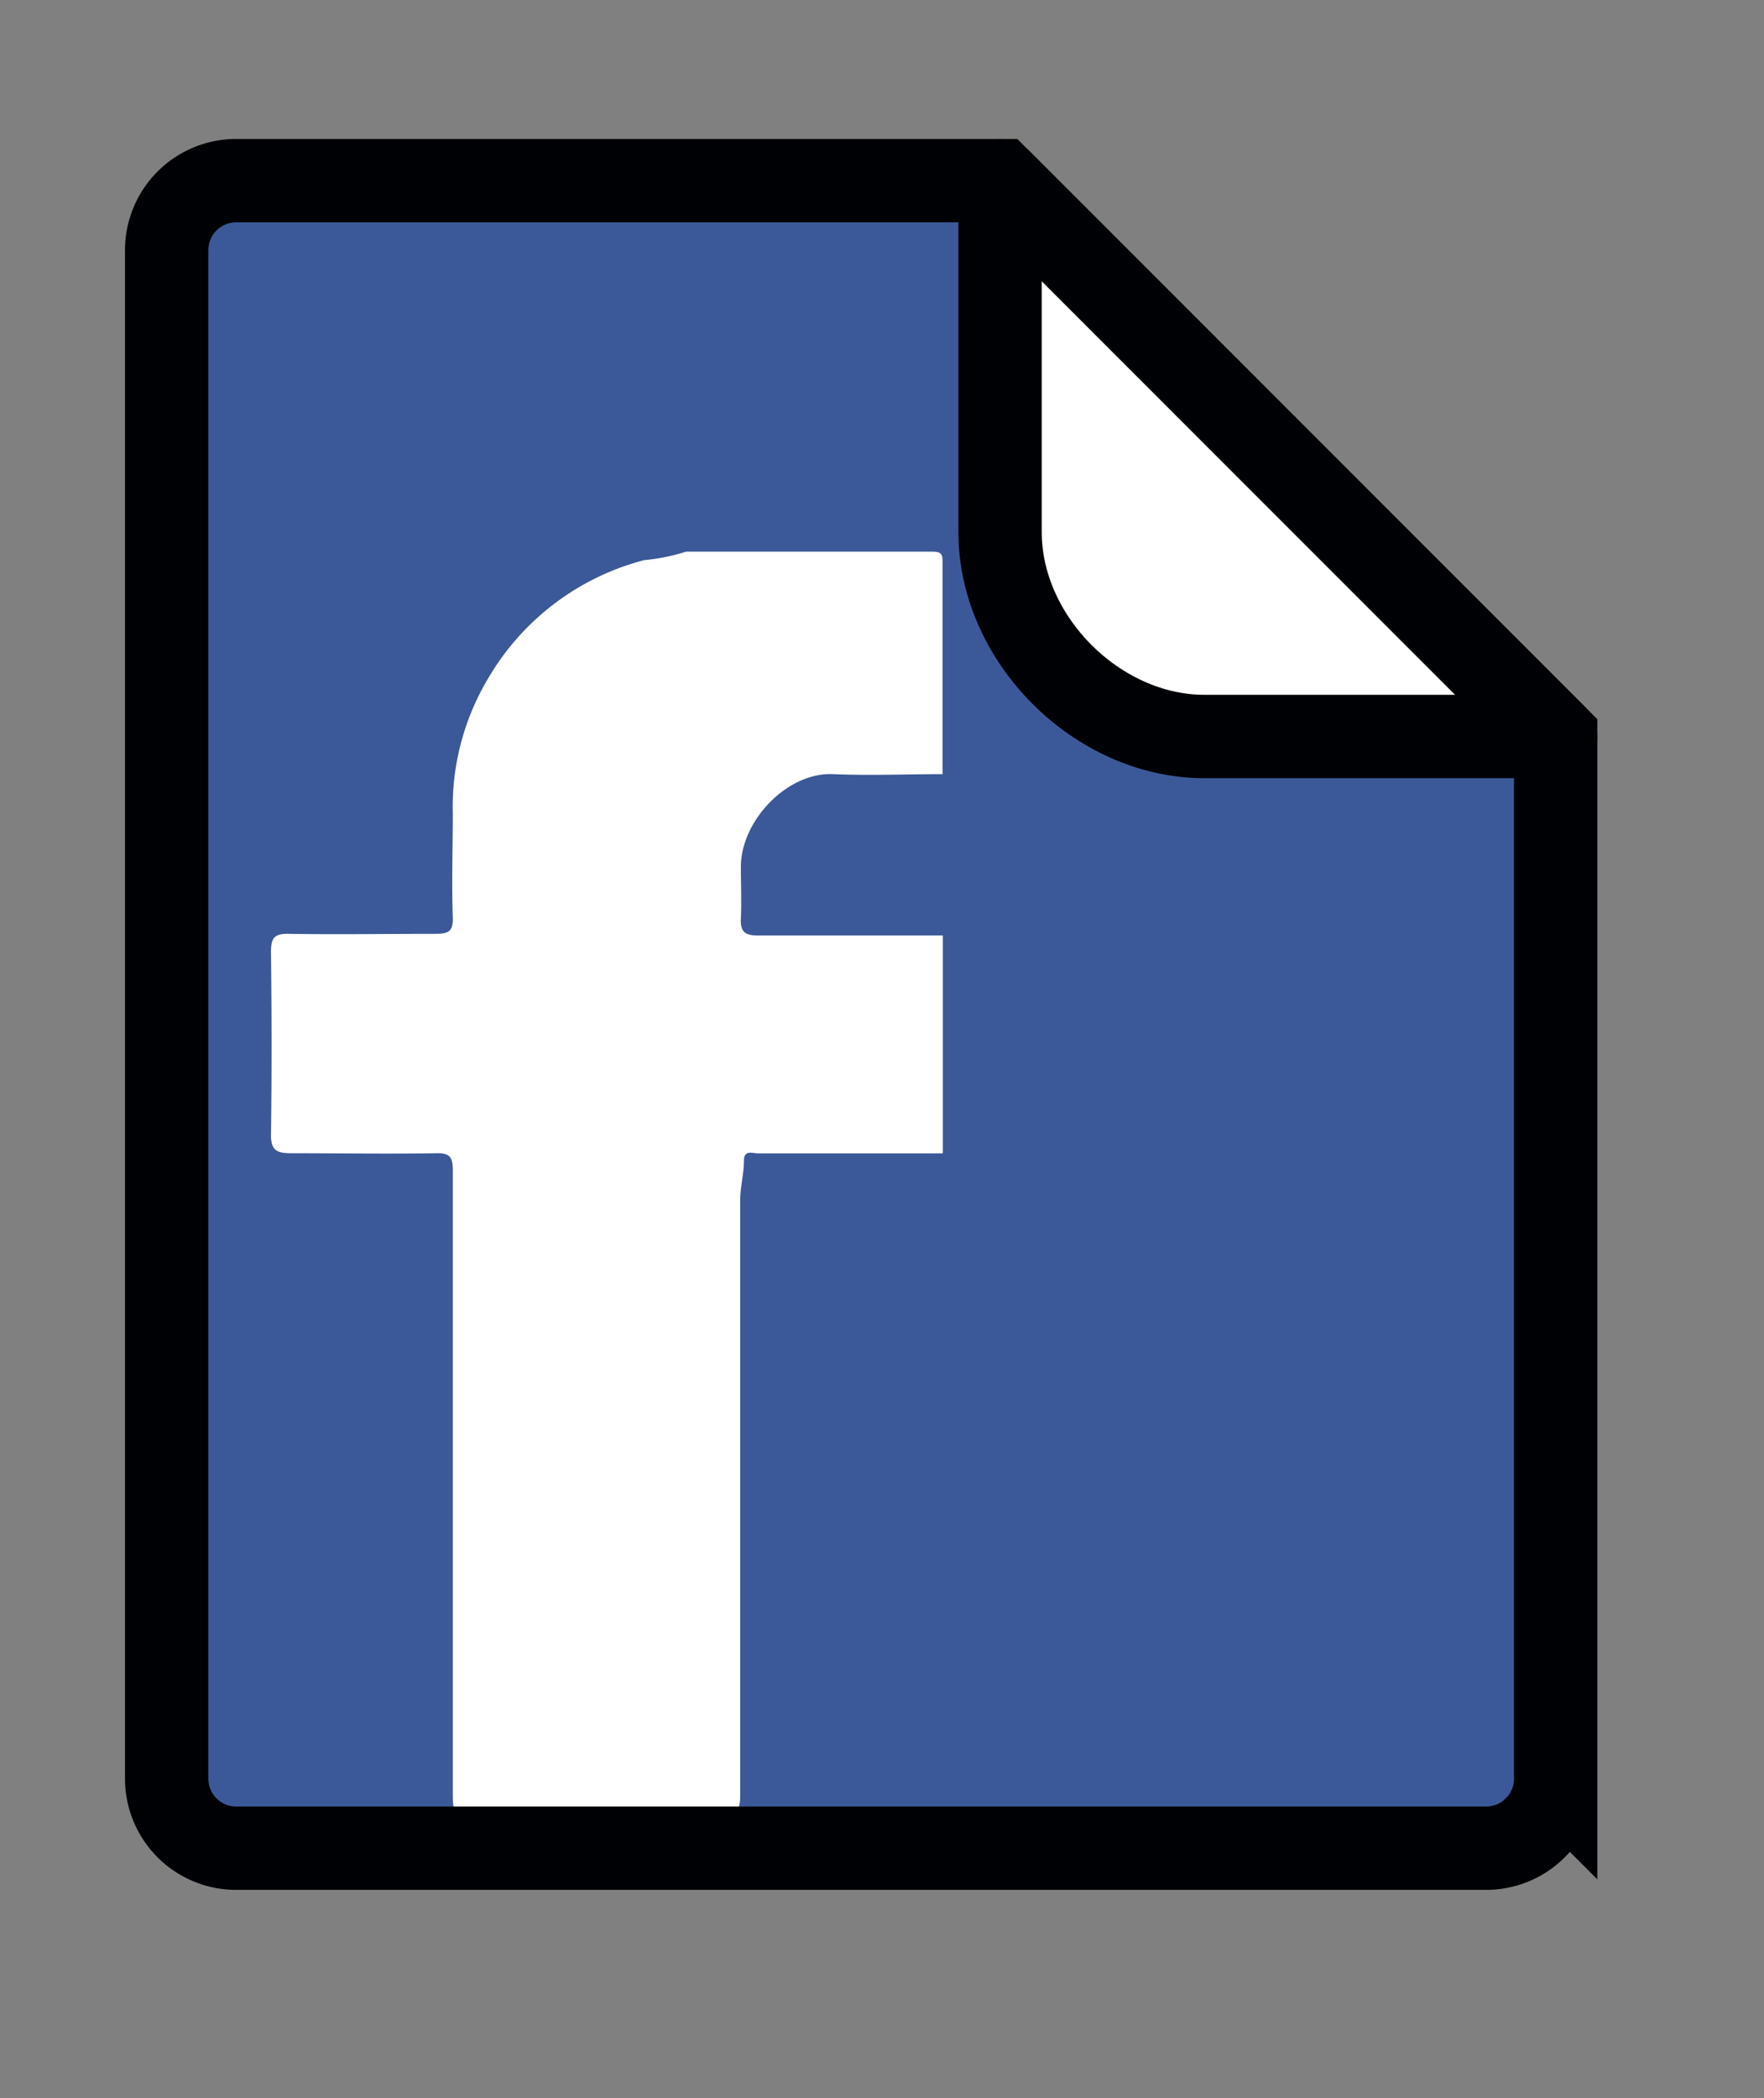 <svg id="Слой_1" data-name="Слой 1" xmlns="http://www.w3.org/2000/svg" xmlns:xlink="http://www.w3.org/1999/xlink" viewBox="0 0 127 151"><rect x="0" y="0" width="127" height="151" fill="#808080" stroke="none"/><defs><style>.cls-1{fill:#3b5998;}.cls-2,.cls-3,.cls-9{fill:none;}.cls-2,.cls-4{clip-rule:evenodd;}.cls-10,.cls-13,.cls-4,.cls-5{fill:#fff;}.cls-6{clip-path:url(#clip-path);}.cls-7{clip-path:url(#clip-path-2);}.cls-8{clip-path:url(#clip-path-3);}.cls-13,.cls-9{stroke:#000105;stroke-width:6px;}.cls-9{stroke-miterlimit:10;}.cls-10{fill-rule:evenodd;}.cls-11{clip-path:url(#clip-path-4);}.cls-12{clip-path:url(#clip-path-5);}.cls-13{stroke-linejoin:round;}</style><clipPath id="clip-path"><path class="cls-1" d="M72,13l40,40v75a5,5,0,0,1-5,5H17a5,5,0,0,1-5-5V18a5,5,0,0,1,5-5Z"/></clipPath><clipPath id="clip-path-2"><path class="cls-2" d="M72,13l40,40v66a14,14,0,0,1-14,14H26a14,14,0,0,1-14-14V27A14,14,0,0,1,26,13Z"/></clipPath><clipPath id="clip-path-3"><rect class="cls-3" width="127" height="151"/></clipPath><clipPath id="clip-path-4"><path class="cls-4" d="M112,53H86.71C79,53,72,46,72,38.29V13Z"/></clipPath><clipPath id="clip-path-5"><rect class="cls-5" width="127" height="151"/></clipPath></defs><title>facebook_icon</title><path class="cls-1" d="M72,13l40,40v75a5,5,0,0,1-5,5H17a5,5,0,0,1-5-5V18a5,5,0,0,1,5-5Z"/><g class="cls-6"><rect class="cls-1" x="0.2" y="3.3" width="128.05" height="146.44"/></g><path class="cls-5" d="M49.39,39.7c5.91,0,11.81,0,17.72,0,.61,0,.76.13.75.75,0,5.09,0,10.17,0,15.26-2.62,0-5.25.11-7.86,0-3.3-.17-6.66,3.34-6.66,6.67,0,1.23.05,2.46,0,3.68-.06,1,.3,1.27,1.27,1.26,4.42,0,8.84,0,13.27,0V83H54.56c-.37,0-1-.28-1,.52,0,1-.28,1.91-.27,2.9,0,14.27,0,28.54,0,42.81,0,1-.23,1.29-1.27,1.28-5.94-.05-11.89,0-17.83,0-1.59,0-1.59,0-1.59-1.64q0-22.34,0-44.66c0-.95-.22-1.24-1.2-1.22-3.49.06-7,0-10.46,0-1,0-1.45-.21-1.43-1.35.06-4.39.05-8.77,0-13.16,0-1,.26-1.29,1.25-1.28,3.53.06,7,0,10.58,0,.9,0,1.29-.12,1.26-1.17-.09-2.5,0-5,0-7.5a18,18,0,0,1,2.52-9.67,18.37,18.37,0,0,1,11.25-8.55A14.4,14.4,0,0,0,49.39,39.7Z"/><g class="cls-8"><path class="cls-9" d="M72,13l40,40v75a5,5,0,0,1-5,5H17a5,5,0,0,1-5-5V18a5,5,0,0,1,5-5Z"/></g><path class="cls-10" d="M112,53H86.71C79,53,72,46,72,38.29V13Z"/><g class="cls-11"><rect class="cls-5" width="127" height="151"/><g class="cls-12"><rect class="cls-5" x="67" y="8" width="50" height="50"/></g></g><g class="cls-8"><path class="cls-13" d="M112,53H86.71C79,53,72,46,72,38.29V13Z"/></g></svg>
